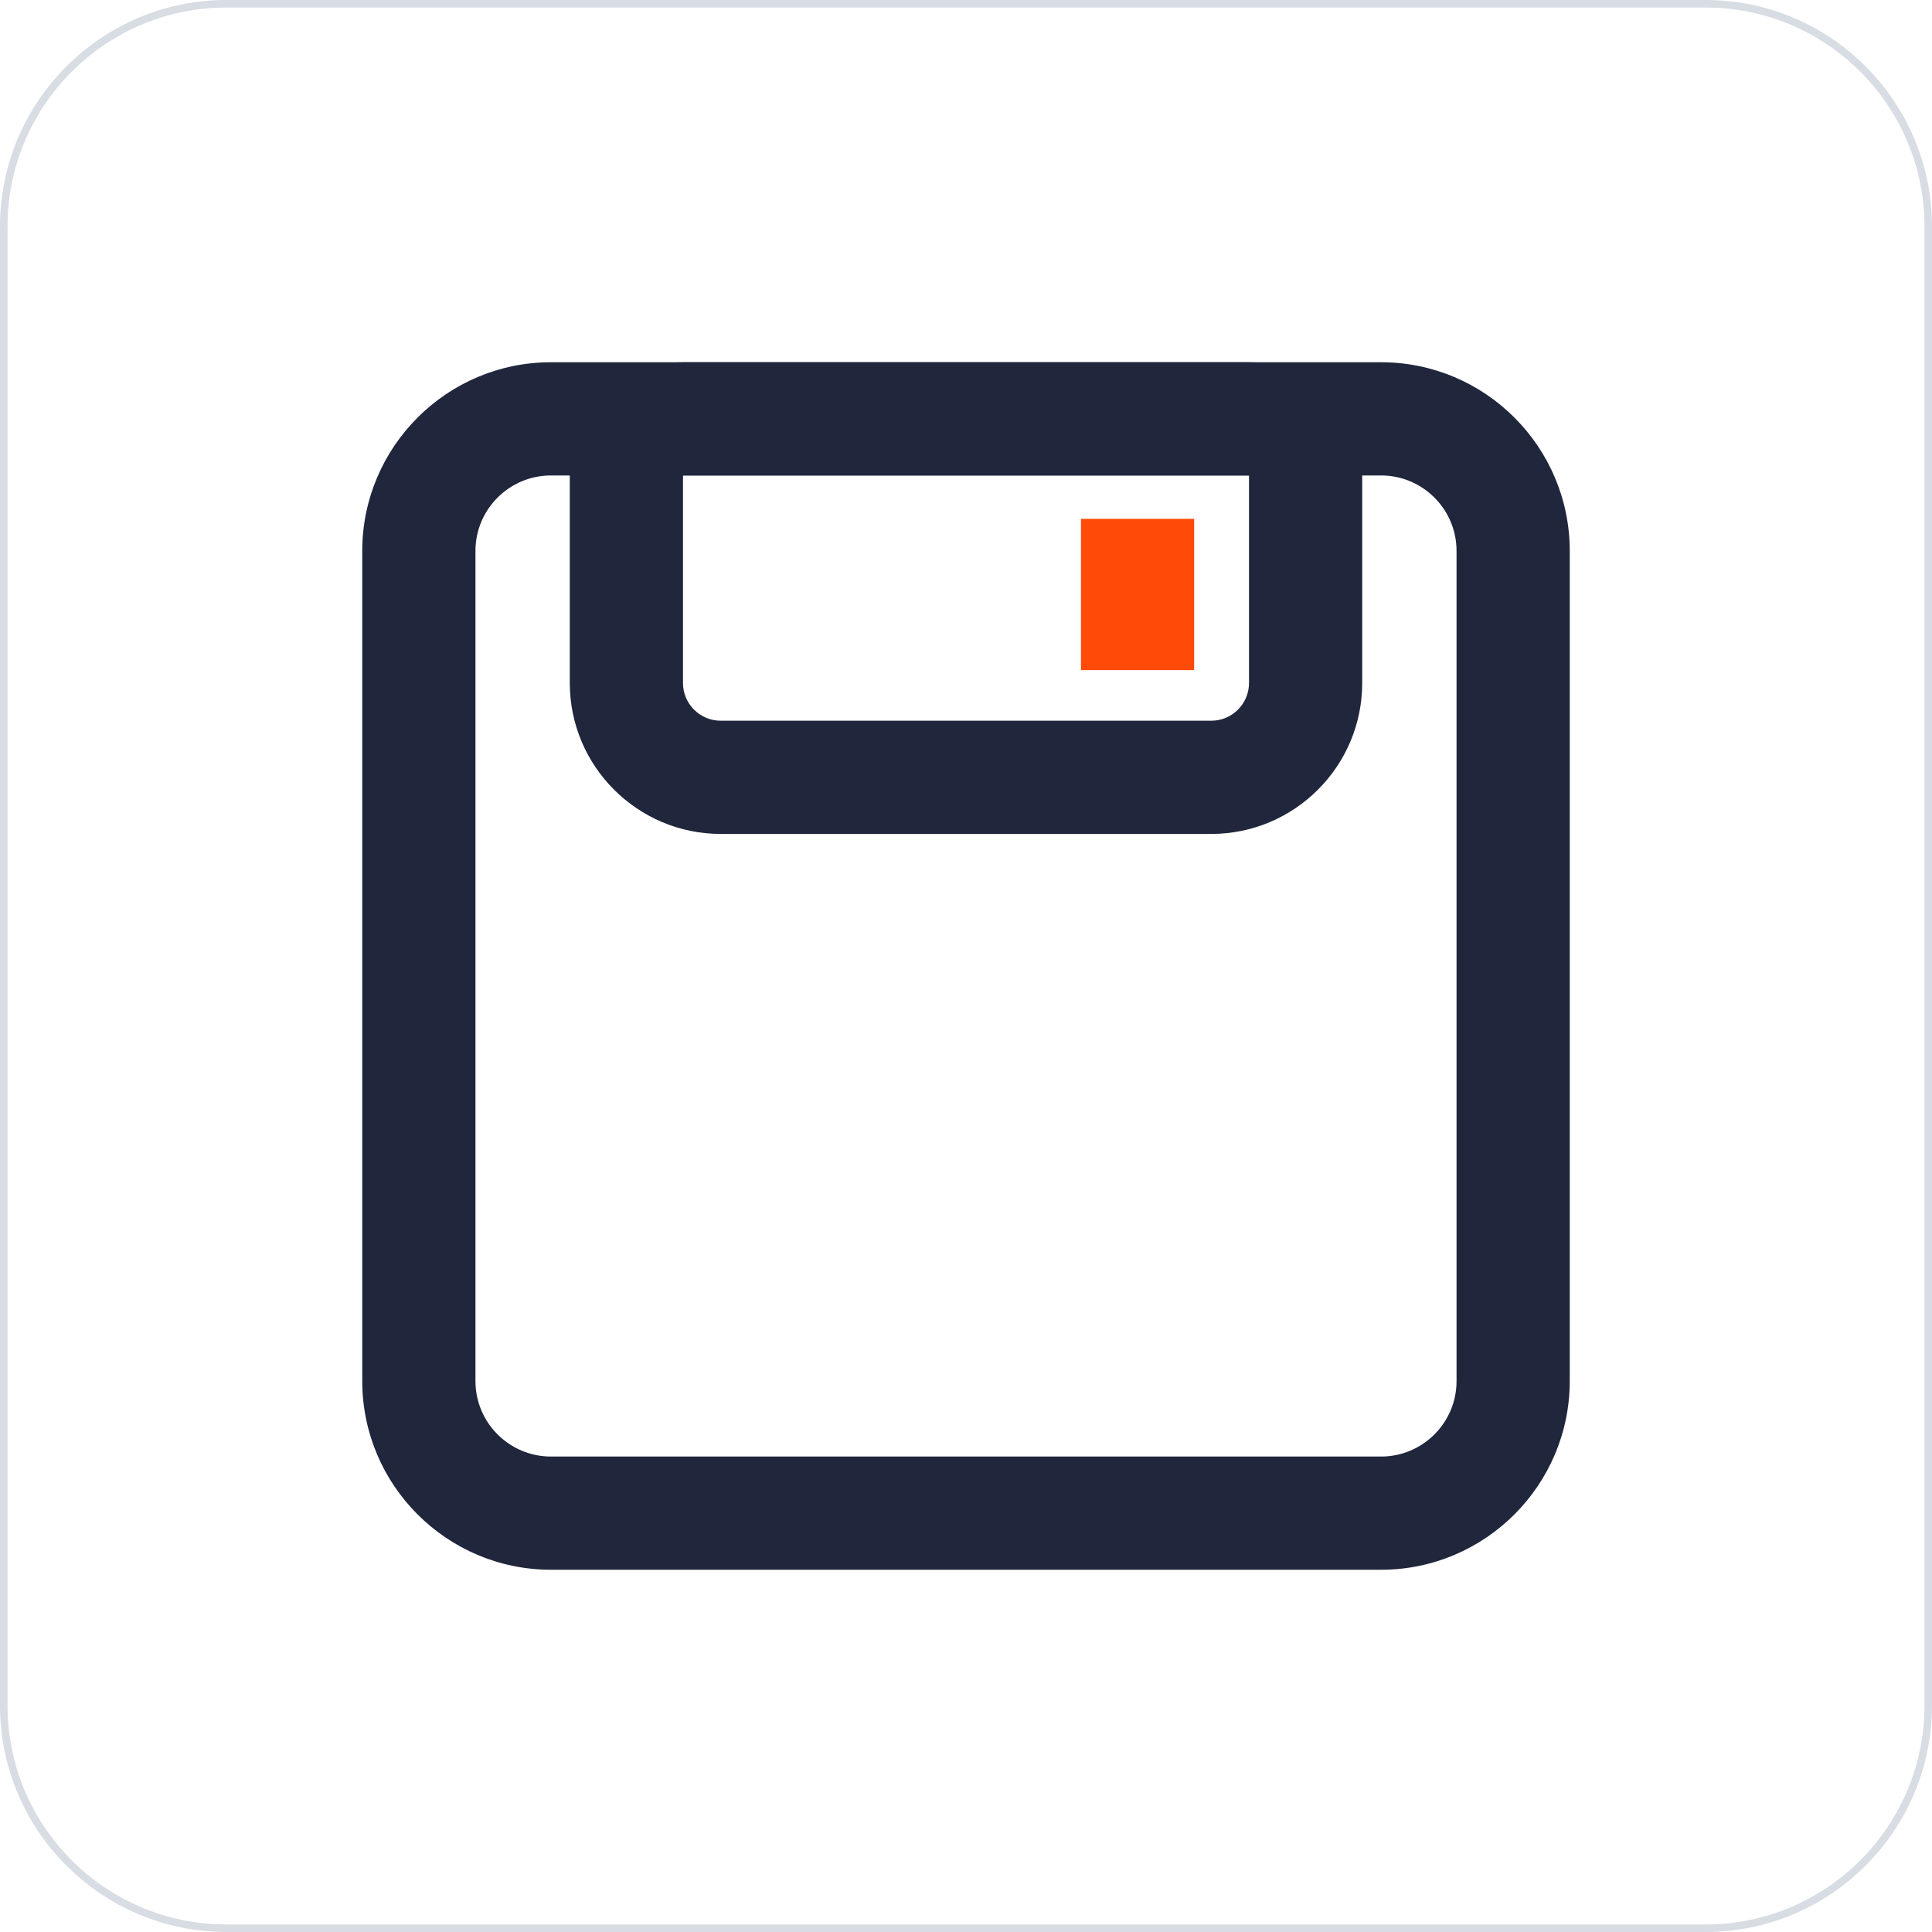 <?xml version="1.0" standalone="no"?><!DOCTYPE svg PUBLIC "-//W3C//DTD SVG 1.1//EN" "http://www.w3.org/Graphics/SVG/1.1/DTD/svg11.dtd"><svg t="1668260358237" class="icon" viewBox="0 0 1024 1024" version="1.1" xmlns="http://www.w3.org/2000/svg" p-id="17026" xmlns:xlink="http://www.w3.org/1999/xlink" width="200" height="200"><path d="M904 1024H120c-66.168 0-120-53.832-120-120V120C0 53.832 53.832 0 120 0h784c66.168 0 120 53.832 120 120v784c0 66.168-53.832 120-120 120zM120 4C56.038 4 4 56.038 4 120v784c0 63.962 52.038 116 116 116h784c63.962 0 116-52.038 116-116V120c0-63.962-52.038-116-116-116H120z" fill="#D8DDE3" p-id="17027"></path><path d="M732 832H292c-55.14 0-100-44.86-100-100V292c0-55.14 44.86-100 100-100h440c55.14 0 100 44.86 100 100v440c0 55.14-44.86 100-100 100zM292 252c-22.056 0-40 17.944-40 40v440c0 22.056 17.944 40 40 40h440c22.056 0 40-17.944 40-40V292c0-22.056-17.944-40-40-40H292z" fill="#20263B" p-id="17028"></path><path d="M642 442H382c-44.112 0-80-35.888-80-80v-110c0-33.084 26.916-60 60-60h300c33.084 0 60 26.916 60 60v110c0 44.112-35.888 80-80 80z m-280-190v110c0 11.028 8.972 20 20 20h260c11.028 0 20-8.972 20-20v-110H362z" fill="#20263B" p-id="17029"></path><path d="M572.928 275h60v80.174h-60z" fill="#FF4B07" p-id="17030"></path></svg>